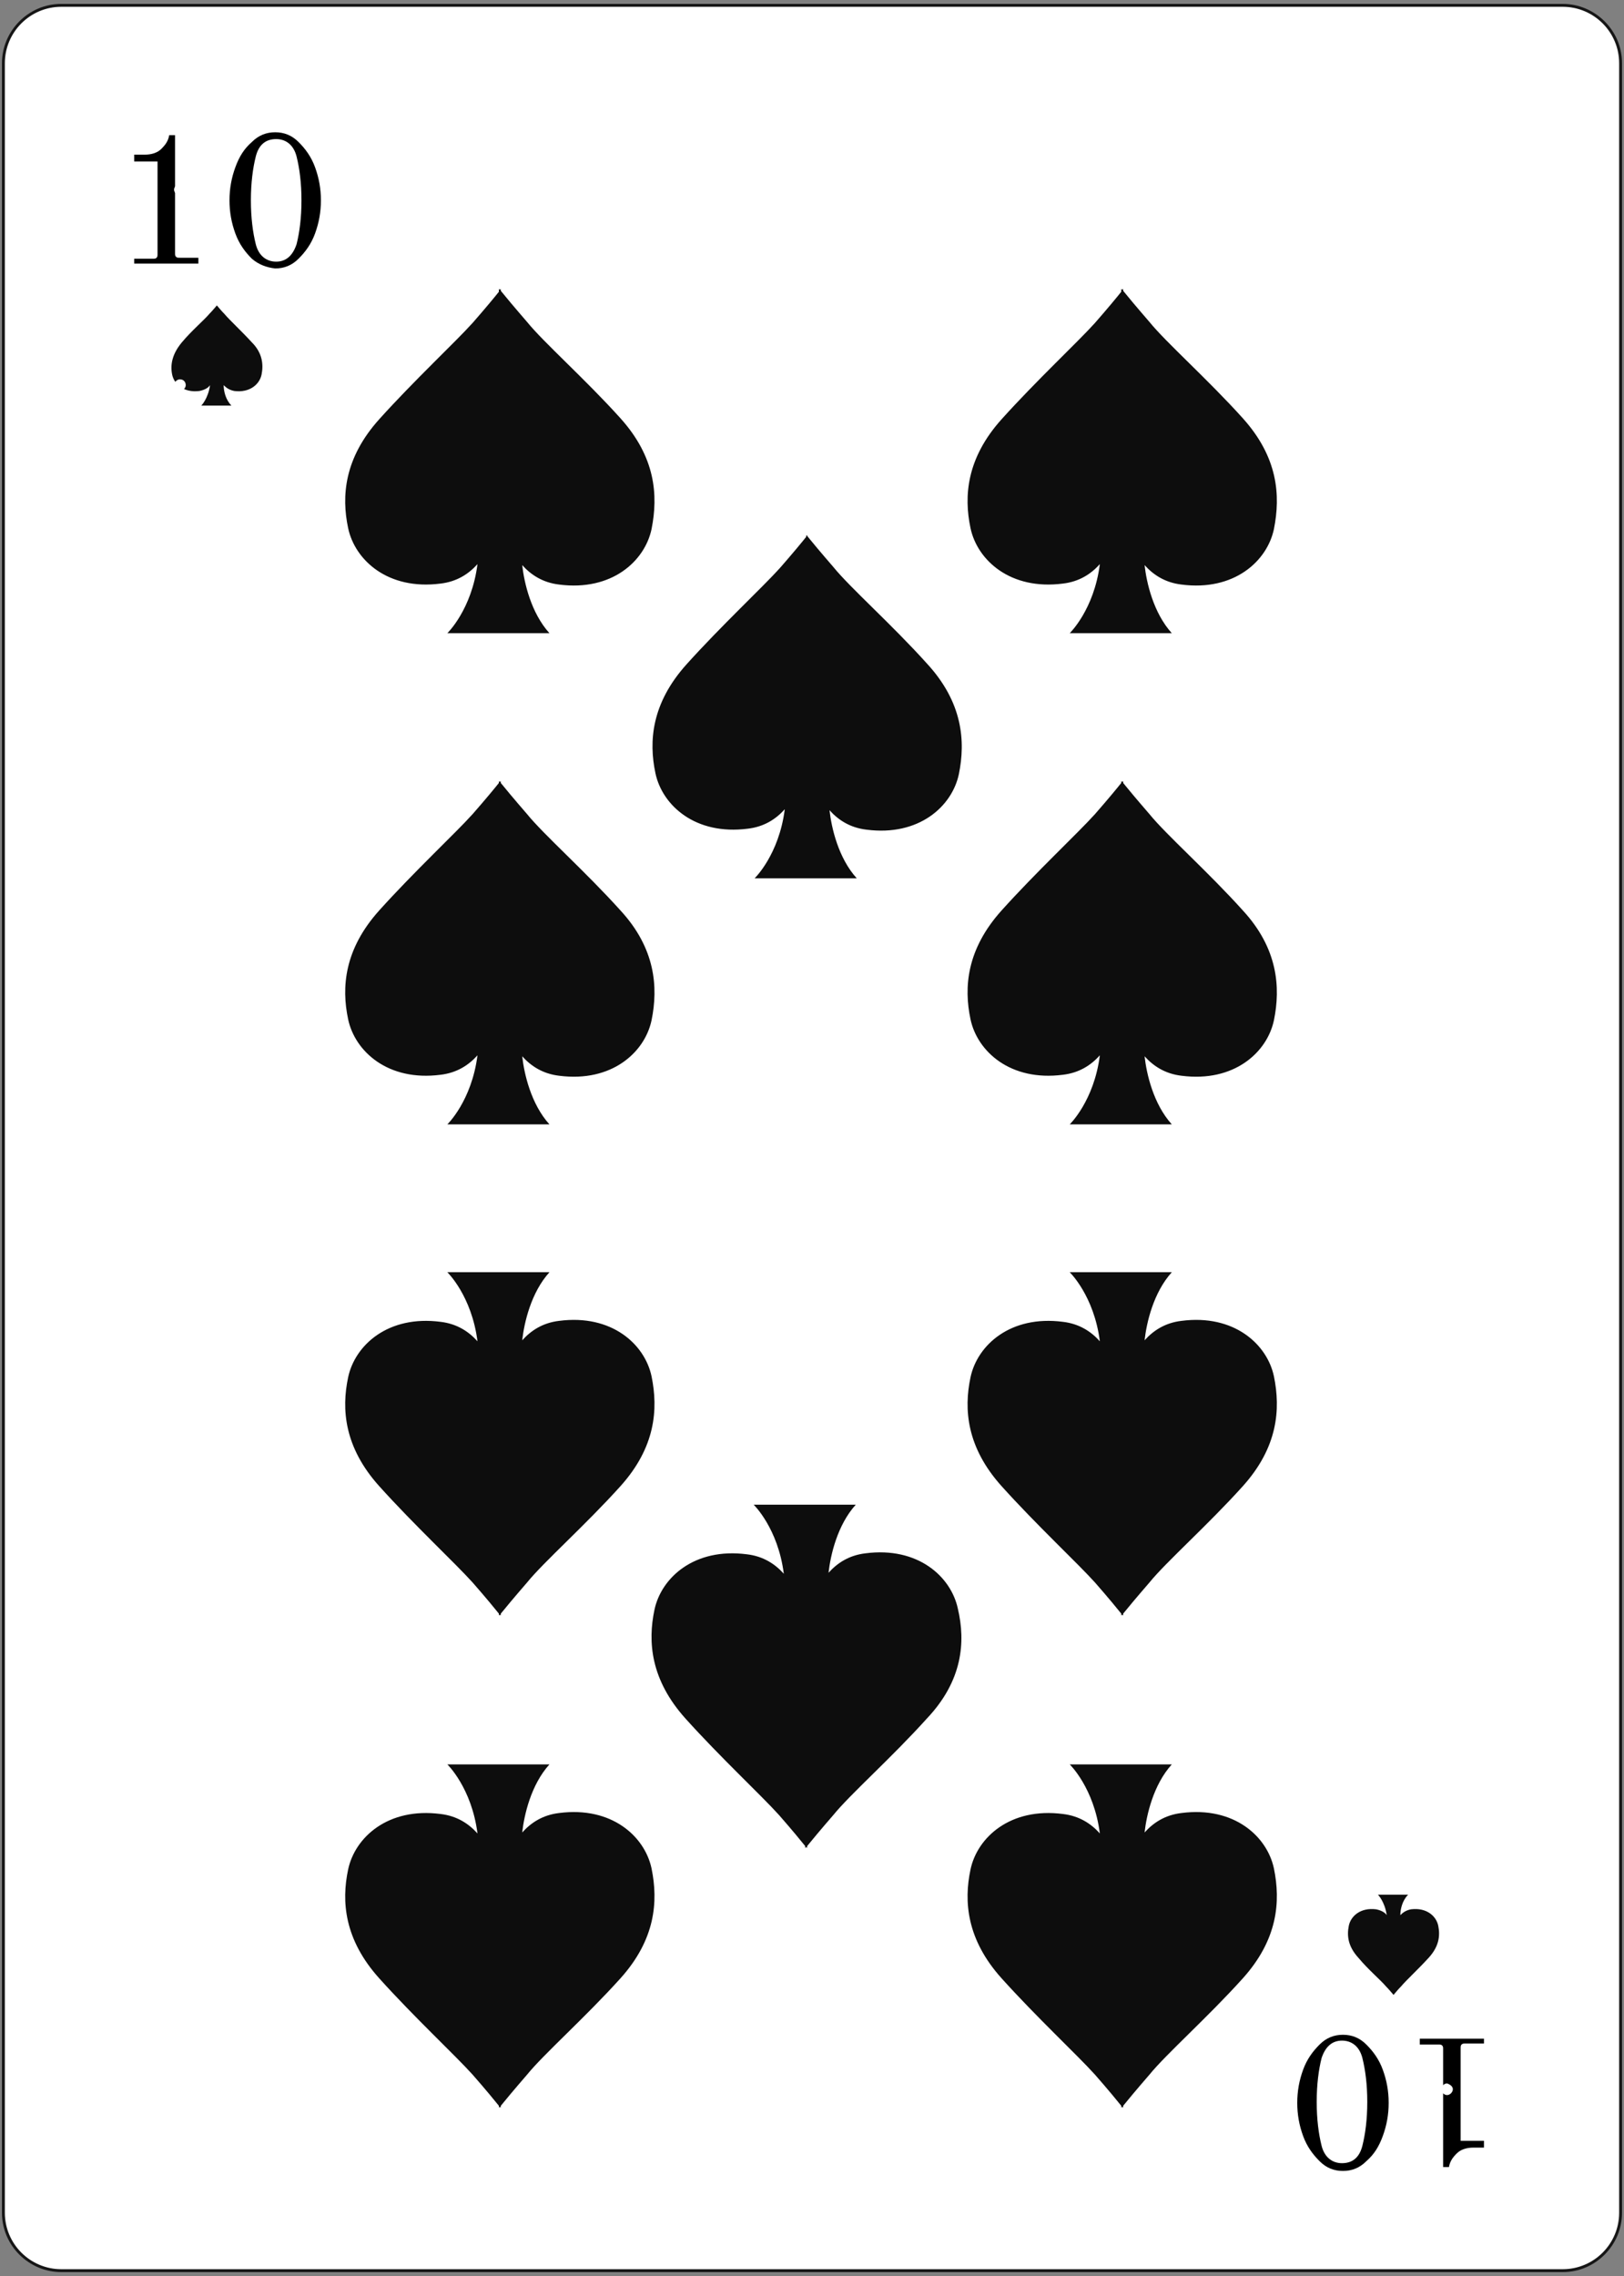 <?xml version="1.0" encoding="utf-8"?>
<!-- Generator: Adobe Illustrator 25.0.0, SVG Export Plug-In . SVG Version: 6.00 Build 0)  -->
<svg version="1.1" id="Ebene_1" xmlns="http://www.w3.org/2000/svg" xmlns:xlink="http://www.w3.org/1999/xlink" x="0px" y="0px"
	 viewBox="0 0 167 234" style="enable-background:new 0 0 167 234;" xml:space="preserve">
<rect x="0" y="0" width="167" height="234" fill="#808080" stroke="none"/>
<style type="text/css">
	.st0{fill:#FFFFFF;}
	.st1{fill:#161616;}
	.st2{fill:#0D0D0D;}
</style>
<g>
	<g>
		<g>
			<path class="st0" d="M160.7,233.5H6.3c-3.3,0-5.9-2.7-5.9-5.9V6.5c0-3.3,2.7-5.9,5.9-5.9h154.4c3.3,0,5.9,2.7,5.9,5.9v221
				C166.7,230.8,164,233.5,160.7,233.5z"/>
			<path class="st1" d="M160.7,233.6H6.3c-3.3,0-6.1-2.7-6.1-6.1V6.5c0-3.3,2.7-6.1,6.1-6.1h154.4c3.3,0,6.1,2.7,6.1,6.1v221
				C166.8,230.8,164.1,233.6,160.7,233.6z M6.3,0.7c-3.2,0-5.8,2.6-5.8,5.8v221c0,3.2,2.6,5.8,5.8,5.8h154.4c3.2,0,5.8-2.6,5.8-5.8
				V6.5c0-3.2-2.6-5.8-5.8-5.8H6.3z"/>
		</g>
	</g>
	<g>
		<g>
			<g>
				<g>
					<path d="M13.8,26.6h1.9c0.2,0,0.3,0,0.4-0.1c0.1-0.1,0.1-0.2,0.1-0.4v-9.5h-2.4v-0.7h1.1c0.7,0,1.3-0.2,1.7-0.6
						c0.4-0.4,0.7-0.8,0.8-1.4H18v12.1c0,0.2,0,0.3,0.1,0.4c0.1,0.1,0.2,0.1,0.4,0.1h1.9v0.6h-6.6V26.6z"/>
				</g>
				<g>
					<path d="M25.9,26.6c-0.7-0.7-1.3-1.5-1.7-2.6c-0.4-1.1-0.6-2.2-0.6-3.4c0-1.2,0.2-2.3,0.6-3.4c0.4-1.1,0.9-1.9,1.7-2.6
						c0.7-0.7,1.5-1,2.4-1c0.9,0,1.7,0.3,2.4,1c0.7,0.7,1.3,1.5,1.7,2.6c0.4,1.1,0.6,2.2,0.6,3.4c0,1.2-0.2,2.3-0.6,3.4
						c-0.4,1.1-1,1.9-1.7,2.6c-0.7,0.7-1.5,1-2.4,1C27.4,27.5,26.6,27.2,25.9,26.6z M30.5,25.1c0.3-1.2,0.5-2.7,0.5-4.5
						s-0.2-3.3-0.5-4.5c-0.3-1.2-1.1-1.8-2.1-1.8c-1.1,0-1.8,0.6-2.1,1.8c-0.3,1.2-0.5,2.7-0.5,4.5c0,1.8,0.2,3.3,0.5,4.5
						c0.3,1.2,1.1,1.8,2.1,1.8C29.4,26.9,30.1,26.3,30.5,25.1z"/>
				</g>
			</g>
		</g>
		<g>
			<g>
				<g>
					<path d="M152.6,210.1h-1.9c-0.2,0-0.3,0-0.4,0.1c-0.1,0.1-0.1,0.2-0.1,0.4v9.5h2.4v0.7h-1.1c-0.7,0-1.3,0.2-1.7,0.6
						c-0.4,0.4-0.7,0.8-0.8,1.4h-0.6v-12.1c0-0.2,0-0.3-0.1-0.4c-0.1-0.1-0.2-0.1-0.4-0.1H146v-0.6h6.6V210.1z"/>
				</g>
				<g>
					<path d="M140.5,210.2c0.7,0.7,1.3,1.5,1.7,2.6c0.4,1.1,0.6,2.2,0.6,3.4c0,1.2-0.2,2.3-0.6,3.4c-0.4,1.1-0.9,1.9-1.7,2.6
						c-0.7,0.7-1.5,1-2.4,1c-0.9,0-1.7-0.3-2.4-1c-0.7-0.7-1.3-1.5-1.7-2.6c-0.4-1.1-0.6-2.2-0.6-3.4c0-1.2,0.2-2.3,0.6-3.4
						c0.4-1.1,1-1.9,1.7-2.6c0.7-0.7,1.5-1,2.4-1C139,209.2,139.8,209.5,140.5,210.2z M135.9,211.6c-0.3,1.2-0.5,2.7-0.5,4.5
						s0.2,3.3,0.5,4.5c0.3,1.2,1.1,1.8,2.1,1.8c1.1,0,1.8-0.6,2.1-1.8c0.3-1.2,0.5-2.7,0.5-4.5c0-1.8-0.2-3.3-0.5-4.5
						c-0.3-1.2-1.1-1.8-2.1-1.8C137,209.8,136.3,210.4,135.9,211.6z"/>
				</g>
			</g>
		</g>
		<g>
			<path class="st2" d="M95.3,68.2c-3.6-4-7.9-7.8-9.6-9.9c-1.3-1.5-2.3-2.7-2.7-3.2V55c0,0,0,0-0.1,0.1C82.9,55,82.9,55,82.9,55
				v0.2c-0.4,0.5-1.3,1.6-2.7,3.2c-1.8,2-6,5.9-9.6,9.9c-3.6,4-3.9,7.9-3.2,11.2c0.7,3.3,4.1,6.4,9.5,5.7c1.7-0.2,2.9-1,3.8-2
				c-0.6,4.7-3.1,7.1-3.1,7.1h10.5c-1.9-2.1-2.6-5.2-2.8-7c0.9,1,2.1,1.8,3.8,2c5.4,0.7,8.8-2.4,9.5-5.7
				C99.3,76.2,99,72.2,95.3,68.2z"/>
		</g>
		<g>
			<path class="st2" d="M63.8,43c-3.6-4-7.9-7.8-9.6-9.9c-1.3-1.5-2.3-2.7-2.7-3.2v-0.2c0,0,0,0-0.1,0.1c-0.1-0.1-0.1-0.1-0.1-0.1
				V30c-0.4,0.5-1.3,1.6-2.7,3.2c-1.8,2-6,5.9-9.6,9.9c-3.6,4-3.9,7.9-3.2,11.2c0.7,3.3,4.1,6.4,9.5,5.7c1.7-0.2,2.9-1,3.8-2
				c-0.6,4.7-3.1,7.1-3.1,7.1h10.5c-1.9-2.1-2.6-5.2-2.8-7c0.9,1,2.1,1.8,3.8,2c5.4,0.7,8.8-2.4,9.5-5.7C67.7,50.9,67.4,47,63.8,43z
				"/>
		</g>
		<g>
			<path class="st2" d="M63.8,93.6c-3.6-4-7.9-7.8-9.6-9.9c-1.3-1.5-2.3-2.7-2.7-3.2v-0.2c0,0,0,0-0.1,0.1c-0.1-0.1-0.1-0.1-0.1-0.1
				v0.2c-0.4,0.5-1.3,1.6-2.7,3.2c-1.8,2-6,5.9-9.6,9.9c-3.6,4-3.9,7.9-3.2,11.2c0.7,3.3,4.1,6.4,9.5,5.7c1.7-0.2,2.9-1,3.8-2
				c-0.6,4.7-3.1,7.1-3.1,7.1h10.5c-1.9-2.1-2.6-5.2-2.8-7c0.9,1,2.1,1.8,3.8,2c5.4,0.7,8.8-2.4,9.5-5.7
				C67.7,101.5,67.4,97.5,63.8,93.6z"/>
		</g>
		<g>
			<path class="st2" d="M63.8,203.4c-3.6,4-7.9,7.8-9.6,9.9c-1.3,1.5-2.3,2.7-2.7,3.2v0.2c0,0,0,0-0.1-0.1c-0.1,0.1-0.1,0.1-0.1,0.1
				v-0.2c-0.4-0.5-1.3-1.6-2.7-3.2c-1.8-2-6-5.9-9.6-9.9c-3.6-4-3.9-7.9-3.2-11.2c0.7-3.3,4.1-6.4,9.5-5.7c1.7,0.2,2.9,1,3.8,2
				c-0.6-4.7-3.1-7.1-3.1-7.1h10.5c-1.9,2.1-2.6,5.2-2.8,7c0.9-1,2.1-1.8,3.8-2c5.4-0.7,8.8,2.4,9.5,5.7
				C67.7,195.5,67.4,199.4,63.8,203.4z"/>
		</g>
		<g>
			<path class="st2" d="M127.8,43c-3.6-4-7.9-7.8-9.6-9.9c-1.3-1.5-2.3-2.7-2.7-3.2v-0.2c0,0,0,0-0.1,0.1c-0.1-0.1-0.1-0.1-0.1-0.1
				V30c-0.4,0.5-1.3,1.6-2.7,3.2c-1.8,2-6,5.9-9.6,9.9c-3.6,4-3.9,7.9-3.2,11.2c0.7,3.3,4.1,6.4,9.5,5.7c1.7-0.2,2.9-1,3.8-2
				c-0.6,4.7-3.1,7.1-3.1,7.1h10.5c-1.9-2.1-2.6-5.2-2.8-7c0.9,1,2.1,1.8,3.8,2c5.4,0.7,8.8-2.4,9.5-5.7
				C131.7,50.9,131.4,47,127.8,43z"/>
		</g>
		<g>
			<path class="st2" d="M127.8,93.6c-3.6-4-7.9-7.8-9.6-9.9c-1.3-1.5-2.3-2.7-2.7-3.2v-0.2c0,0,0,0-0.1,0.1
				c-0.1-0.1-0.1-0.1-0.1-0.1v0.2c-0.4,0.5-1.3,1.6-2.7,3.2c-1.8,2-6,5.9-9.6,9.9s-3.9,7.9-3.2,11.2c0.7,3.3,4.1,6.4,9.5,5.7
				c1.7-0.2,2.9-1,3.8-2c-0.6,4.7-3.1,7.1-3.1,7.1h10.5c-1.9-2.1-2.6-5.2-2.8-7c0.9,1,2.1,1.8,3.8,2c5.4,0.7,8.8-2.4,9.5-5.7
				C131.7,101.5,131.4,97.5,127.8,93.6z"/>
		</g>
		<g>
			<path class="st2" d="M127.8,203.4c-3.6,4-7.9,7.8-9.6,9.9c-1.3,1.5-2.3,2.7-2.7,3.2v0.2c0,0,0,0-0.1-0.1
				c-0.1,0.1-0.1,0.1-0.1,0.1v-0.2c-0.4-0.5-1.3-1.6-2.7-3.2c-1.8-2-6-5.9-9.6-9.9c-3.6-4-3.9-7.9-3.2-11.2c0.7-3.3,4.1-6.4,9.5-5.7
				c1.7,0.2,2.9,1,3.8,2c-0.6-4.7-3.1-7.1-3.1-7.1h10.5c-1.9,2.1-2.6,5.2-2.8,7c0.9-1,2.1-1.8,3.8-2c5.4-0.7,8.8,2.4,9.5,5.7
				C131.7,195.5,131.4,199.4,127.8,203.4z"/>
		</g>
		<g>
			<path class="st2" d="M63.8,152.8c-3.6,4-7.9,7.8-9.6,9.9c-1.3,1.5-2.3,2.7-2.7,3.2v0.2c0,0,0,0-0.1-0.1c-0.1,0.1-0.1,0.1-0.1,0.1
				v-0.2c-0.4-0.5-1.3-1.6-2.7-3.2c-1.8-2-6-5.9-9.6-9.9c-3.6-4-3.9-7.9-3.2-11.2c0.7-3.3,4.1-6.4,9.5-5.7c1.7,0.2,2.9,1,3.8,2
				c-0.6-4.7-3.1-7.1-3.1-7.1h10.5c-1.9,2.1-2.6,5.2-2.8,7c0.9-1,2.1-1.8,3.8-2c5.4-0.7,8.8,2.4,9.5,5.7
				C67.7,144.9,67.4,148.8,63.8,152.8z"/>
		</g>
		<g>
			<path class="st2" d="M127.8,152.8c-3.6,4-7.9,7.8-9.6,9.9c-1.3,1.5-2.3,2.7-2.7,3.2v0.2c0,0,0,0-0.1-0.1
				c-0.1,0.1-0.1,0.1-0.1,0.1v-0.2c-0.4-0.5-1.3-1.6-2.7-3.2c-1.8-2-6-5.9-9.6-9.9s-3.9-7.9-3.2-11.2c0.7-3.3,4.1-6.4,9.5-5.7
				c1.7,0.2,2.9,1,3.8,2c-0.6-4.7-3.1-7.1-3.1-7.1h10.5c-1.9,2.1-2.6,5.2-2.8,7c0.9-1,2.1-1.8,3.8-2c5.4-0.7,8.8,2.4,9.5,5.7
				C131.7,144.9,131.4,148.8,127.8,152.8z"/>
		</g>
		<g>
			<path class="st2" d="M95.3,176.7c-3.6,4-7.9,7.8-9.6,9.9c-1.3,1.5-2.3,2.7-2.7,3.2v0.2c0,0,0,0-0.1-0.1c-0.1,0.1-0.1,0.1-0.1,0.1
				v-0.2c-0.4-0.5-1.3-1.6-2.7-3.2c-1.8-2-6-5.9-9.6-9.9c-3.6-4-3.9-7.9-3.2-11.2c0.7-3.3,4.1-6.4,9.5-5.7c1.7,0.2,2.9,1,3.8,2
				c-0.6-4.7-3.1-7.1-3.1-7.1h10.5c-1.9,2.1-2.6,5.2-2.8,7c0.9-1,2.1-1.8,3.8-2c5.4-0.7,8.8,2.4,9.5,5.7
				C99.3,168.8,99,172.8,95.3,176.7z"/>
		</g>
		<g>
			<path class="st2" d="M25.9,35.2c-1.1-1.2-2.3-2.3-2.8-2.9c-0.4-0.4-0.7-0.8-0.8-0.9v-0.1c0,0,0,0,0,0c0,0,0,0,0,0v0.1
				c-0.1,0.1-0.4,0.5-0.8,0.9c-0.5,0.6-1.8,1.7-2.8,2.9s-1.2,2.3-1,3.3c0.2,1,1.2,1.9,2.8,1.7c0.5-0.1,0.9-0.3,1.1-0.6
				c-0.2,1.4-0.9,2.1-0.9,2.1h3.1c-0.6-0.6-0.8-1.5-0.8-2.1c0.3,0.3,0.6,0.5,1.1,0.6c1.6,0.2,2.6-0.7,2.8-1.7
				C27.1,37.5,27,36.3,25.9,35.2z"/>
		</g>
		<g>
			<path class="st2" d="M146.9,201.3c-1.1,1.2-2.3,2.3-2.8,2.9c-0.4,0.4-0.7,0.8-0.8,0.9v0.1c0,0,0,0,0,0c0,0,0,0,0,0v-0.1
				c-0.1-0.1-0.4-0.5-0.8-0.9c-0.5-0.6-1.8-1.7-2.8-2.9c-1.1-1.2-1.2-2.3-1-3.3c0.2-1,1.2-1.9,2.8-1.7c0.5,0.1,0.9,0.3,1.1,0.6
				c-0.2-1.4-0.9-2.1-0.9-2.1h3.1c-0.6,0.6-0.8,1.5-0.8,2.1c0.3-0.3,0.6-0.5,1.1-0.6c1.6-0.2,2.6,0.7,2.8,1.7
				C148.1,199,148,200.1,146.9,201.3z"/>
		</g>
	</g>
	<g>
		<path class="st0" d="M149.4,18.9c0,0.3-0.3,0.6-0.6,0.6c-0.3,0-0.6-0.3-0.6-0.6c0-0.3,0.3-0.6,0.6-0.6
			C149.1,18.3,149.4,18.6,149.4,18.9z"/>
	</g>
	<g>
		<path class="st0" d="M122.3,18.9c0,0.3-0.3,0.6-0.6,0.6c-0.3,0-0.6-0.3-0.6-0.6c0-0.3,0.3-0.6,0.6-0.6
			C122,18.3,122.3,18.6,122.3,18.9z"/>
	</g>
	<g>
		<path class="st0" d="M97.3,18.9c0,0.3-0.3,0.6-0.6,0.6c-0.3,0-0.6-0.3-0.6-0.6c0-0.3,0.3-0.6,0.6-0.6
			C97.1,18.3,97.3,18.6,97.3,18.9z"/>
	</g>
	<g>
		<path class="st0" d="M72.3,19.1c0,0.3-0.3,0.6-0.6,0.6c-0.3,0-0.6-0.3-0.6-0.6s0.3-0.6,0.6-0.6C72,18.5,72.3,18.8,72.3,19.1z"/>
	</g>
	<g>
		<path class="st0" d="M149.4,40.1c0,0.3-0.3,0.6-0.6,0.6c-0.3,0-0.6-0.3-0.6-0.6c0-0.3,0.3-0.6,0.6-0.6
			C149.1,39.5,149.4,39.7,149.4,40.1z"/>
	</g>
	<g>
		<path class="st0" d="M149.4,59.3c0,0.3-0.3,0.6-0.6,0.6c-0.3,0-0.6-0.3-0.6-0.6c0-0.3,0.3-0.6,0.6-0.6
			C149.1,58.8,149.4,59,149.4,59.3z"/>
	</g>
	<g>
		<path class="st0" d="M149.4,79.6c0,0.3-0.3,0.6-0.6,0.6c-0.3,0-0.6-0.3-0.6-0.6c0-0.3,0.3-0.6,0.6-0.6
			C149.1,79,149.4,79.3,149.4,79.6z"/>
	</g>
	<g>
		<path class="st0" d="M149.4,92.3c0,0.3-0.3,0.6-0.6,0.6c-0.3,0-0.6-0.3-0.6-0.6c0-0.3,0.3-0.6,0.6-0.6
			C149.1,91.8,149.4,92,149.4,92.3z"/>
	</g>
	<g>
		<path class="st0" d="M149.4,105.2c0,0.3-0.3,0.6-0.6,0.6c-0.3,0-0.6-0.3-0.6-0.6c0-0.3,0.3-0.6,0.6-0.6
			C149.1,104.6,149.4,104.9,149.4,105.2z"/>
	</g>
	<g>
		<path class="st0" d="M19.1,19.5c0,0.3-0.3,0.6-0.6,0.6c-0.3,0-0.6-0.3-0.6-0.6c0-0.3,0.3-0.6,0.6-0.6
			C18.9,18.9,19.1,19.2,19.1,19.5z"/>
	</g>
	<g>
		<path class="st0" d="M46.6,19.1c0,0.3-0.3,0.6-0.6,0.6c-0.3,0-0.6-0.3-0.6-0.6s0.3-0.6,0.6-0.6C46.3,18.5,46.6,18.8,46.6,19.1z"/>
	</g>
	<g>
		<path class="st0" d="M19.1,39.6c0,0.3-0.3,0.6-0.6,0.6c-0.3,0-0.6-0.3-0.6-0.6s0.3-0.6,0.6-0.6C18.9,39,19.1,39.3,19.1,39.6z"/>
	</g>
	<g>
		<path class="st0" d="M19.1,59.5c0,0.3-0.3,0.6-0.6,0.6c-0.3,0-0.6-0.3-0.6-0.6s0.3-0.6,0.6-0.6C18.9,58.9,19.1,59.2,19.1,59.5z"/>
	</g>
	<g>
		<path class="st0" d="M19.1,79.4c0,0.3-0.3,0.6-0.6,0.6c-0.3,0-0.6-0.3-0.6-0.6c0-0.3,0.3-0.6,0.6-0.6
			C18.9,78.9,19.1,79.1,19.1,79.4z"/>
	</g>
	<g>
		<path class="st0" d="M19.1,92.3c0,0.3-0.3,0.6-0.6,0.6c-0.3,0-0.6-0.3-0.6-0.6c0-0.3,0.3-0.6,0.6-0.6C18.9,91.8,19.1,92,19.1,92.3
			z"/>
	</g>
	<g>
		<path class="st0" d="M19.1,105.7c0,0.3-0.3,0.6-0.6,0.6c-0.3,0-0.6-0.3-0.6-0.6s0.3-0.6,0.6-0.6C18.9,105.2,19.1,105.4,19.1,105.7
			z"/>
	</g>
	<g>
		<path class="st0" d="M19.1,118.7c0,0.3-0.3,0.6-0.6,0.6c-0.3,0-0.6-0.3-0.6-0.6s0.3-0.6,0.6-0.6C18.9,118.1,19.1,118.4,19.1,118.7
			z"/>
	</g>
	<g>
		<path class="st0" d="M19.1,131.6c0,0.3-0.3,0.6-0.6,0.6c-0.3,0-0.6-0.3-0.6-0.6c0-0.3,0.3-0.6,0.6-0.6
			C18.9,131,19.1,131.3,19.1,131.6z"/>
	</g>
	<g>
		<path class="st0" d="M19.1,145c0,0.3-0.3,0.6-0.6,0.6c-0.3,0-0.6-0.3-0.6-0.6c0-0.3,0.3-0.6,0.6-0.6
			C18.9,144.4,19.1,144.7,19.1,145z"/>
	</g>
	<g>
		<path class="st0" d="M19.1,158.4c0,0.3-0.3,0.6-0.6,0.6c-0.3,0-0.6-0.3-0.6-0.6c0-0.3,0.3-0.6,0.6-0.6
			C18.9,157.9,19.1,158.1,19.1,158.4z"/>
	</g>
	<g>
		<path class="st0" d="M19.1,170.4c0,0.3-0.3,0.6-0.6,0.6c-0.3,0-0.6-0.3-0.6-0.6c0-0.3,0.3-0.6,0.6-0.6
			C18.9,169.9,19.1,170.1,19.1,170.4z"/>
	</g>
	<g>
		<path class="st0" d="M19.1,183.8c0,0.3-0.3,0.6-0.6,0.6c-0.3,0-0.6-0.3-0.6-0.6c0-0.3,0.3-0.6,0.6-0.6
			C18.9,183.3,19.1,183.5,19.1,183.8z"/>
	</g>
	<g>
		<path class="st0" d="M19.1,196.9c0,0.3-0.3,0.6-0.6,0.6c-0.3,0-0.6-0.3-0.6-0.6c0-0.3,0.3-0.6,0.6-0.6
			C18.9,196.3,19.1,196.6,19.1,196.9z"/>
	</g>
	<g>
		<path class="st0" d="M19.4,216.1c0,0.3-0.3,0.6-0.6,0.6c-0.3,0-0.6-0.3-0.6-0.6s0.3-0.6,0.6-0.6C19.1,215.5,19.4,215.7,19.4,216.1
			z"/>
	</g>
	<g>
		<path class="st0" d="M39.9,216.6c0,0.3-0.3,0.6-0.6,0.6c-0.3,0-0.6-0.3-0.6-0.6c0-0.3,0.3-0.6,0.6-0.6
			C39.6,216.1,39.9,216.3,39.9,216.6z"/>
	</g>
	<g>
		<path class="st0" d="M66.3,216.6c0,0.3-0.3,0.6-0.6,0.6c-0.3,0-0.6-0.3-0.6-0.6c0-0.3,0.3-0.6,0.6-0.6
			C66.1,216.1,66.3,216.3,66.3,216.6z"/>
	</g>
	<g>
		<path class="st0" d="M92.7,216.6c0,0.3-0.3,0.6-0.6,0.6c-0.3,0-0.6-0.3-0.6-0.6c0-0.3,0.3-0.6,0.6-0.6
			C92.5,216.1,92.7,216.3,92.7,216.6z"/>
	</g>
	<g>
		<path class="st0" d="M118.4,216.6c0,0.3-0.3,0.6-0.6,0.6c-0.3,0-0.6-0.3-0.6-0.6c0-0.3,0.3-0.6,0.6-0.6
			C118.2,216.1,118.4,216.3,118.4,216.6z"/>
	</g>
	<g>
		<path class="st0" d="M149.4,118.4c0,0.3-0.3,0.6-0.6,0.6c-0.3,0-0.6-0.3-0.6-0.6c0-0.3,0.3-0.6,0.6-0.6
			C149.1,117.8,149.4,118,149.4,118.4z"/>
	</g>
	<g>
		<path class="st0" d="M149.4,130.7c0,0.3-0.3,0.6-0.6,0.6c-0.3,0-0.6-0.3-0.6-0.6c0-0.3,0.3-0.6,0.6-0.6
			C149.1,130.1,149.4,130.4,149.4,130.7z"/>
	</g>
	<g>
		<path class="st0" d="M149.4,144c0,0.3-0.3,0.6-0.6,0.6c-0.3,0-0.6-0.3-0.6-0.6c0-0.3,0.3-0.6,0.6-0.6
			C149.1,143.4,149.4,143.7,149.4,144z"/>
	</g>
	<g>
		<path class="st0" d="M149.4,157.1c0,0.3-0.3,0.6-0.6,0.6c-0.3,0-0.6-0.3-0.6-0.6c0-0.3,0.3-0.6,0.6-0.6
			C149.1,156.5,149.4,156.8,149.4,157.1z"/>
	</g>
	<g>
		<path class="st0" d="M149.4,169.8c0,0.3-0.3,0.6-0.6,0.6c-0.3,0-0.6-0.3-0.6-0.6c0-0.3,0.3-0.6,0.6-0.6
			C149.1,169.3,149.4,169.5,149.4,169.8z"/>
	</g>
	<g>
		<path class="st0" d="M149.4,182.4c0,0.3-0.3,0.6-0.6,0.6c-0.3,0-0.6-0.3-0.6-0.6c0-0.3,0.3-0.6,0.6-0.6
			C149.1,181.8,149.4,182.1,149.4,182.4z"/>
	</g>
	<g>
		<circle class="st0" cx="148.8" cy="195.3" r="0.6"/>
	</g>
	<g>
		<path class="st0" d="M149.4,214.8c0,0.3-0.3,0.6-0.6,0.6c-0.3,0-0.6-0.3-0.6-0.6c0-0.3,0.3-0.6,0.6-0.6
			C149.1,214.3,149.4,214.5,149.4,214.8z"/>
	</g>
</g>
</svg>

